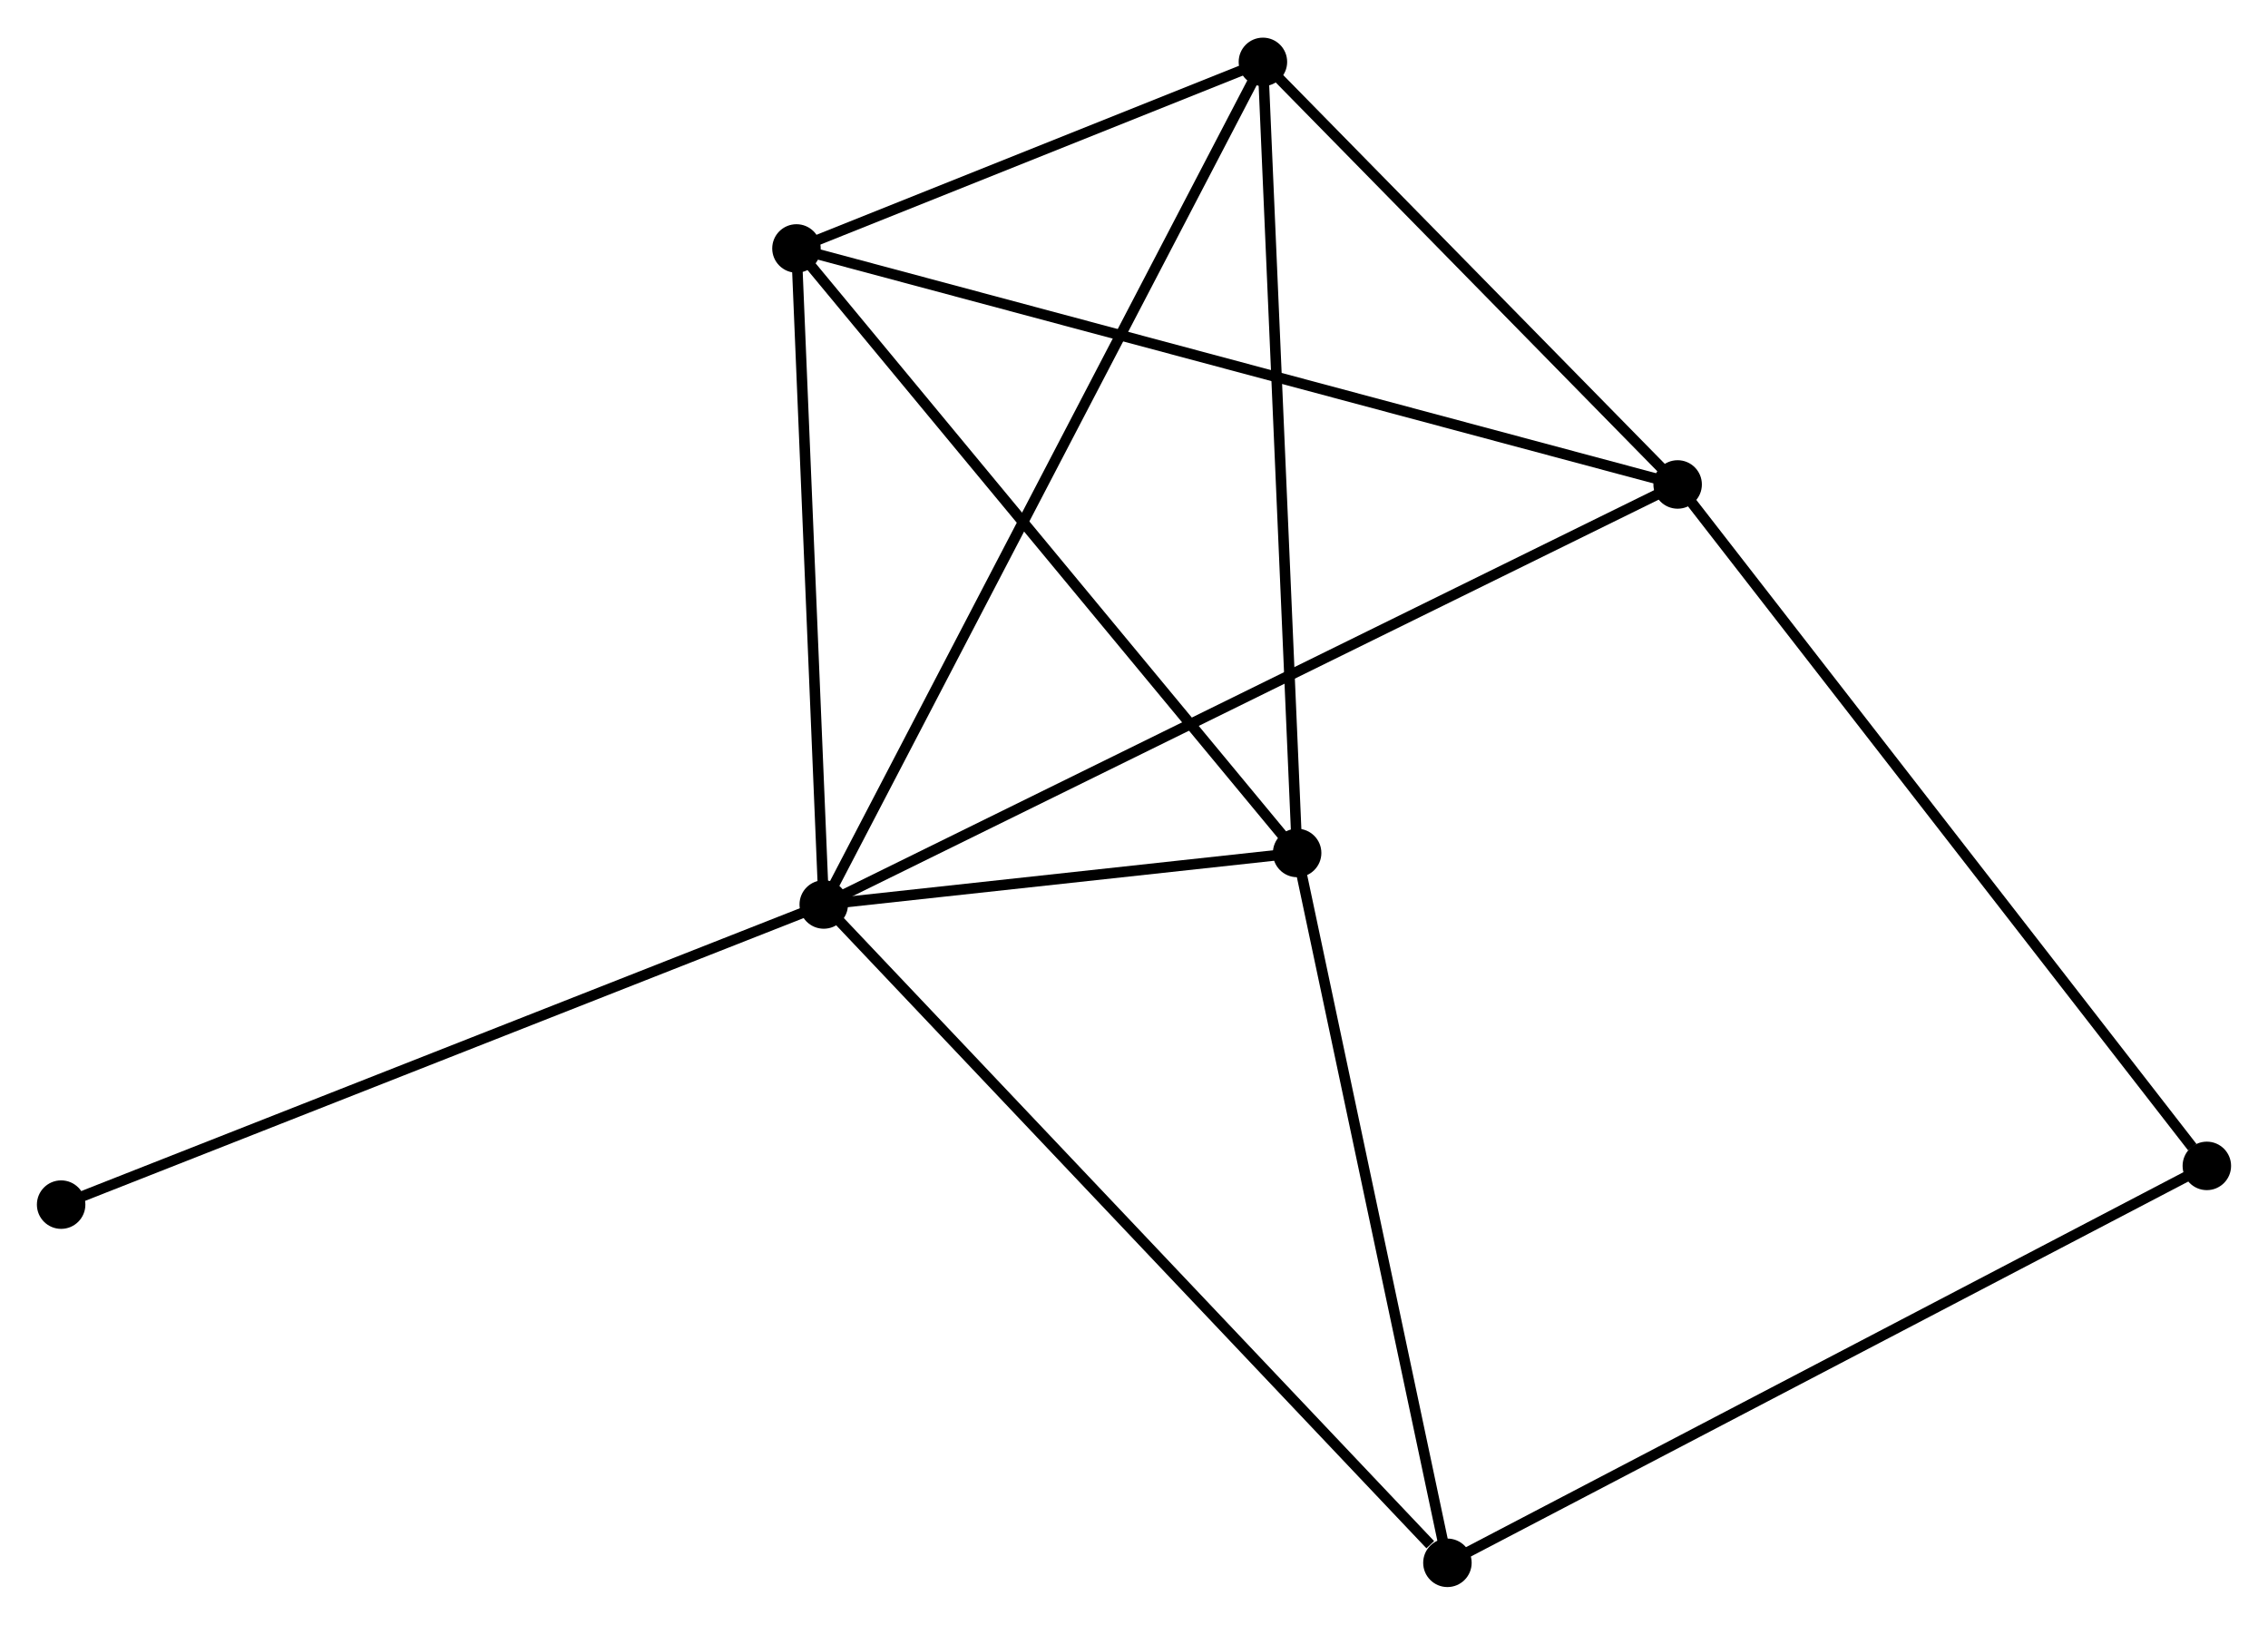 <?xml version="1.0" encoding="UTF-8" standalone="no"?>
<!DOCTYPE svg PUBLIC "-//W3C//DTD SVG 1.1//EN"
 "http://www.w3.org/Graphics/SVG/1.1/DTD/svg11.dtd">
<!-- Generated by graphviz version 2.36.0 (20140111.2315)
 -->
<!-- Title: %3 Pages: 1 -->
<svg width="215pt" height="154pt"
 viewBox="0.00 0.00 215.17 153.98" xmlns="http://www.w3.org/2000/svg" xmlns:xlink="http://www.w3.org/1999/xlink">
<g id="graph0" class="graph" transform="scale(1 1) rotate(0) translate(4 149.978)">
<title>%3</title>
<!-- 0 -->
<g id="node1" class="node"><title>0</title>
<ellipse fill="black" stroke="black" cx="74.151" cy="-64.249" rx="1.8" ry="1.8"/>
</g>
<!-- 1 -->
<g id="node2" class="node"><title>1</title>
<ellipse fill="black" stroke="black" cx="155.161" cy="-104.093" rx="1.8" ry="1.8"/>
</g>
<!-- 0&#45;&#45;1 -->
<g id="edge1" class="edge"><title>0&#45;&#45;1</title>
<path fill="none" stroke="black" d="M75.843,-65.081C86.386,-70.266 142.963,-98.094 153.478,-103.266"/>
</g>
<!-- 2 -->
<g id="node3" class="node"><title>2</title>
<ellipse fill="black" stroke="black" cx="119.061" cy="-69.137" rx="1.8" ry="1.8"/>
</g>
<!-- 0&#45;&#45;2 -->
<g id="edge2" class="edge"><title>0&#45;&#45;2</title>
<path fill="none" stroke="black" d="M76.081,-64.459C83.468,-65.263 109.9,-68.14 117.188,-68.933"/>
</g>
<!-- 3 -->
<g id="node4" class="node"><title>3</title>
<ellipse fill="black" stroke="black" cx="71.562" cy="-126.48" rx="1.8" ry="1.8"/>
</g>
<!-- 0&#45;&#45;3 -->
<g id="edge3" class="edge"><title>0&#45;&#45;3</title>
<path fill="none" stroke="black" d="M74.065,-66.319C73.672,-75.767 72.05,-114.742 71.651,-124.337"/>
</g>
<!-- 4 -->
<g id="node5" class="node"><title>4</title>
<ellipse fill="black" stroke="black" cx="115.815" cy="-144.178" rx="1.8" ry="1.8"/>
</g>
<!-- 0&#45;&#45;4 -->
<g id="edge4" class="edge"><title>0&#45;&#45;4</title>
<path fill="none" stroke="black" d="M75.022,-65.918C80.444,-76.32 109.541,-132.142 114.949,-142.517"/>
</g>
<!-- 5 -->
<g id="node6" class="node"><title>5</title>
<ellipse fill="black" stroke="black" cx="133.32" cy="-1.8" rx="1.8" ry="1.8"/>
</g>
<!-- 0&#45;&#45;5 -->
<g id="edge5" class="edge"><title>0&#45;&#45;5</title>
<path fill="none" stroke="black" d="M75.614,-62.705C83.729,-54.14 123.163,-12.521 131.692,-3.519"/>
</g>
<!-- 7 -->
<g id="node7" class="node"><title>7</title>
<ellipse fill="black" stroke="black" cx="1.8" cy="-35.778" rx="1.8" ry="1.8"/>
</g>
<!-- 0&#45;&#45;7 -->
<g id="edge6" class="edge"><title>0&#45;&#45;7</title>
<path fill="none" stroke="black" d="M72.363,-63.545C62.353,-59.606 13.372,-40.331 3.526,-36.457"/>
</g>
<!-- 1&#45;&#45;3 -->
<g id="edge7" class="edge"><title>1&#45;&#45;3</title>
<path fill="none" stroke="black" d="M153.415,-104.561C142.629,-107.449 85.153,-122.84 73.59,-125.937"/>
</g>
<!-- 1&#45;&#45;4 -->
<g id="edge8" class="edge"><title>1&#45;&#45;4</title>
<path fill="none" stroke="black" d="M153.852,-105.427C147.878,-111.513 123.236,-136.617 117.169,-142.798"/>
</g>
<!-- 6 -->
<g id="node8" class="node"><title>6</title>
<ellipse fill="black" stroke="black" cx="205.367" cy="-39.452" rx="1.8" ry="1.8"/>
</g>
<!-- 1&#45;&#45;6 -->
<g id="edge9" class="edge"><title>1&#45;&#45;6</title>
<path fill="none" stroke="black" d="M156.402,-102.496C163.288,-93.63 196.748,-50.549 203.985,-41.231"/>
</g>
<!-- 2&#45;&#45;3 -->
<g id="edge10" class="edge"><title>2&#45;&#45;3</title>
<path fill="none" stroke="black" d="M117.887,-70.554C111.372,-78.419 79.716,-116.635 72.87,-124.901"/>
</g>
<!-- 2&#45;&#45;4 -->
<g id="edge11" class="edge"><title>2&#45;&#45;4</title>
<path fill="none" stroke="black" d="M118.981,-70.992C118.535,-81.284 116.372,-131.295 115.904,-142.112"/>
</g>
<!-- 2&#45;&#45;5 -->
<g id="edge12" class="edge"><title>2&#45;&#45;5</title>
<path fill="none" stroke="black" d="M119.472,-67.194C121.555,-57.361 130.912,-13.172 132.934,-3.623"/>
</g>
<!-- 3&#45;&#45;4 -->
<g id="edge13" class="edge"><title>3&#45;&#45;4</title>
<path fill="none" stroke="black" d="M73.464,-127.24C80.743,-130.151 106.788,-140.568 113.969,-143.44"/>
</g>
<!-- 5&#45;&#45;6 -->
<g id="edge14" class="edge"><title>5&#45;&#45;6</title>
<path fill="none" stroke="black" d="M135.101,-2.731C145.069,-7.94 193.844,-33.43 203.648,-38.554"/>
</g>
</g>
</svg>
